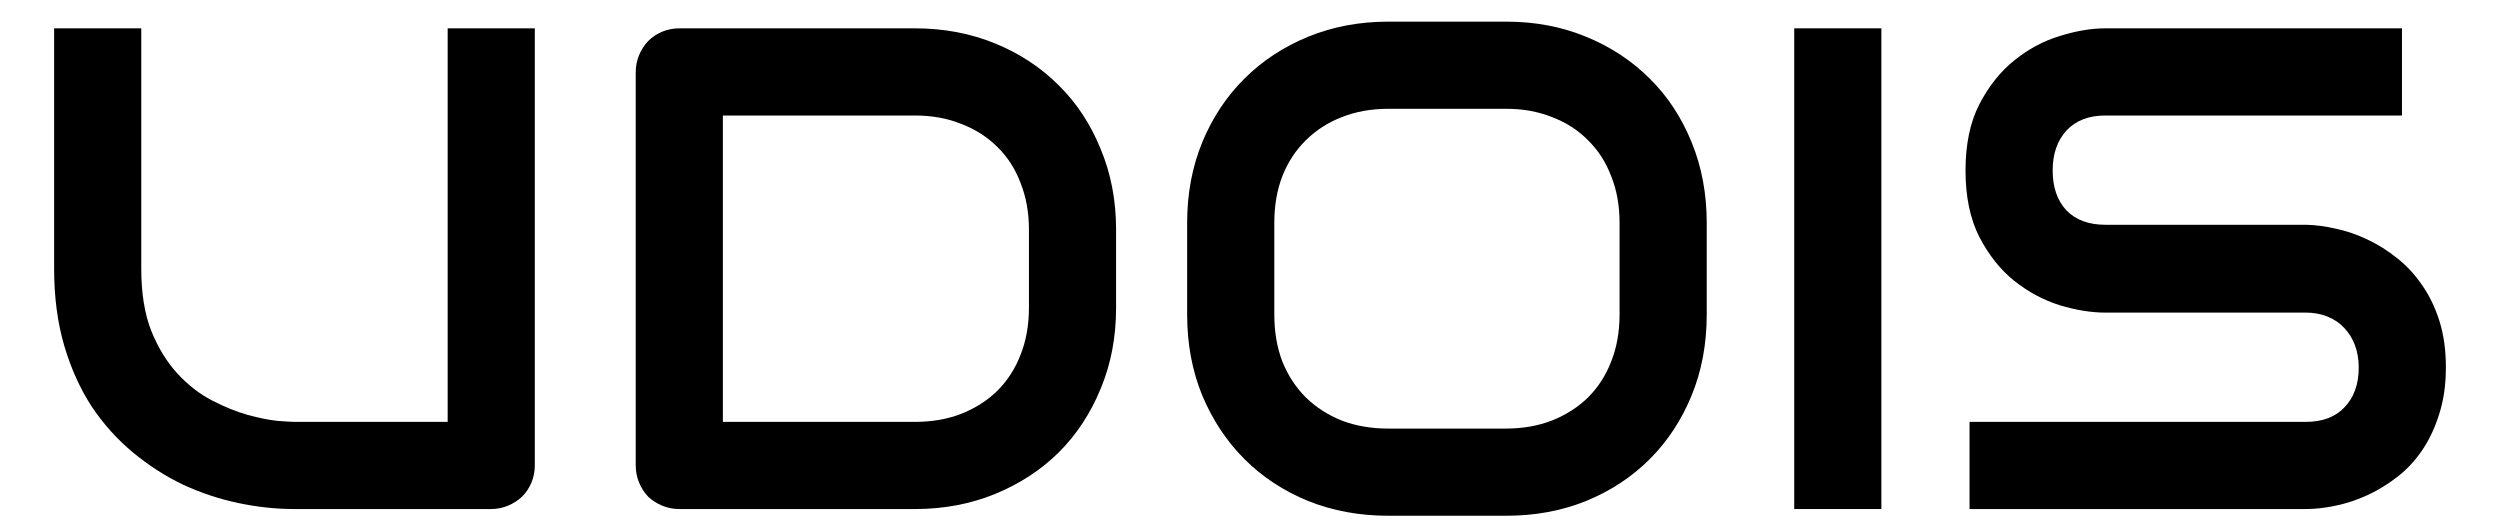<svg width="120" height="25" viewBox="0 0 120 25" fill="none" xmlns="http://www.w3.org/2000/svg">
<g clip-path="url(#clip0_709_1042)">
<path d="M25.671 22.326C25.671 22.626 25.617 22.905 25.51 23.163C25.403 23.42 25.253 23.645 25.06 23.839C24.866 24.021 24.641 24.166 24.384 24.273C24.126 24.38 23.853 24.434 23.563 24.434H14.134C13.244 24.434 12.343 24.337 11.431 24.144C10.519 23.951 9.634 23.656 8.776 23.259C7.929 22.852 7.13 22.337 6.379 21.715C5.628 21.093 4.968 20.358 4.399 19.51C3.842 18.652 3.402 17.676 3.08 16.582C2.758 15.477 2.598 14.249 2.598 12.897V1.36H6.781V12.897C6.781 14.077 6.942 15.075 7.264 15.89C7.596 16.705 8.015 17.386 8.519 17.933C9.023 18.48 9.575 18.91 10.176 19.221C10.777 19.532 11.345 19.762 11.881 19.913C12.428 20.063 12.906 20.159 13.314 20.202C13.732 20.234 14.006 20.25 14.134 20.25H21.488V1.36H25.671V22.326Z" fill="black"/>
<path d="M53.572 14.78C53.572 16.185 53.325 17.477 52.832 18.657C52.349 19.837 51.679 20.857 50.821 21.715C49.962 22.562 48.943 23.227 47.763 23.71C46.583 24.193 45.301 24.434 43.918 24.434H32.622C32.322 24.434 32.043 24.38 31.786 24.273C31.528 24.166 31.303 24.021 31.11 23.839C30.928 23.645 30.782 23.42 30.675 23.163C30.568 22.905 30.515 22.626 30.515 22.326V3.468C30.515 3.179 30.568 2.905 30.675 2.648C30.782 2.39 30.928 2.165 31.11 1.972C31.303 1.779 31.528 1.629 31.786 1.521C32.043 1.414 32.322 1.36 32.622 1.36H43.918C45.301 1.36 46.583 1.602 47.763 2.084C48.943 2.567 49.962 3.238 50.821 4.096C51.679 4.943 52.349 5.962 52.832 7.153C53.325 8.333 53.572 9.62 53.572 11.015V14.78ZM49.389 11.015C49.389 10.199 49.254 9.454 48.986 8.778C48.729 8.102 48.359 7.528 47.876 7.056C47.393 6.574 46.814 6.204 46.138 5.946C45.473 5.678 44.733 5.544 43.918 5.544H34.698V20.25H43.918C44.733 20.25 45.473 20.122 46.138 19.864C46.814 19.596 47.393 19.226 47.876 18.754C48.359 18.271 48.729 17.697 48.986 17.032C49.254 16.357 49.389 15.606 49.389 14.78V11.015Z" fill="black"/>
<path d="M81.923 15.101C81.923 16.507 81.682 17.799 81.199 18.979C80.716 20.159 80.046 21.178 79.188 22.037C78.33 22.895 77.31 23.565 76.13 24.048C74.961 24.52 73.685 24.756 72.301 24.756H66.637C65.254 24.756 63.972 24.52 62.791 24.048C61.612 23.565 60.593 22.895 59.734 22.037C58.876 21.178 58.201 20.159 57.707 18.979C57.224 17.799 56.983 16.507 56.983 15.101V10.693C56.983 9.298 57.224 8.011 57.707 6.831C58.201 5.64 58.876 4.621 59.734 3.774C60.593 2.916 61.612 2.245 62.791 1.763C63.972 1.28 65.254 1.039 66.637 1.039H72.301C73.685 1.039 74.961 1.28 76.13 1.763C77.31 2.245 78.33 2.916 79.188 3.774C80.046 4.621 80.716 5.64 81.199 6.831C81.682 8.011 81.923 9.298 81.923 10.693V15.101ZM77.739 10.693C77.739 9.867 77.605 9.121 77.337 8.456C77.08 7.78 76.71 7.207 76.227 6.735C75.755 6.252 75.181 5.882 74.505 5.624C73.84 5.356 73.106 5.222 72.301 5.222H66.637C65.822 5.222 65.076 5.356 64.401 5.624C63.736 5.882 63.162 6.252 62.679 6.735C62.196 7.207 61.821 7.78 61.553 8.456C61.295 9.121 61.167 9.867 61.167 10.693V15.101C61.167 15.928 61.295 16.678 61.553 17.354C61.821 18.019 62.196 18.593 62.679 19.076C63.162 19.548 63.736 19.918 64.401 20.186C65.076 20.444 65.822 20.572 66.637 20.572H72.269C73.084 20.572 73.824 20.444 74.489 20.186C75.165 19.918 75.744 19.548 76.227 19.076C76.71 18.593 77.08 18.019 77.337 17.354C77.605 16.678 77.739 15.928 77.739 15.101V10.693Z" fill="black"/>
<path d="M90.306 24.434H86.123V1.36H90.306V24.434Z" fill="black"/>
<path d="M117.402 17.644C117.402 18.47 117.295 19.215 117.08 19.88C116.877 20.535 116.603 21.114 116.26 21.618C115.917 22.122 115.515 22.551 115.053 22.905C114.592 23.259 114.115 23.549 113.621 23.774C113.128 24 112.624 24.166 112.109 24.273C111.605 24.38 111.127 24.434 110.677 24.434H94.538V20.25H110.677C111.481 20.25 112.103 20.014 112.543 19.543C112.993 19.07 113.219 18.438 113.219 17.644C113.219 17.258 113.16 16.904 113.042 16.582C112.924 16.26 112.752 15.981 112.527 15.745C112.313 15.509 112.044 15.327 111.723 15.198C111.412 15.069 111.063 15.005 110.677 15.005H101.054C100.379 15.005 99.649 14.887 98.866 14.651C98.083 14.404 97.354 14.013 96.678 13.476C96.013 12.94 95.455 12.237 95.005 11.368C94.565 10.5 94.345 9.438 94.345 8.183C94.345 6.928 94.565 5.871 95.005 5.013C95.455 4.144 96.013 3.441 96.678 2.905C97.354 2.358 98.083 1.966 98.866 1.73C99.649 1.484 100.379 1.36 101.054 1.36H115.295V5.544H101.054C100.261 5.544 99.638 5.785 99.188 6.268C98.748 6.751 98.528 7.389 98.528 8.183C98.528 8.987 98.748 9.625 99.188 10.097C99.638 10.559 100.261 10.789 101.054 10.789H110.677H110.709C111.159 10.8 111.637 10.864 112.141 10.982C112.645 11.09 113.144 11.261 113.637 11.497C114.141 11.733 114.619 12.034 115.069 12.398C115.52 12.752 115.917 13.181 116.26 13.686C116.614 14.19 116.893 14.769 117.097 15.423C117.301 16.078 117.403 16.818 117.403 17.644H117.402Z" fill="black"/>
</g>
<defs>
<clipPath id="clip0_709_1042">
<rect width="120" height="24" fill="white" transform="translate(0 0.897)"/>
</clipPath>
</defs>
</svg>
